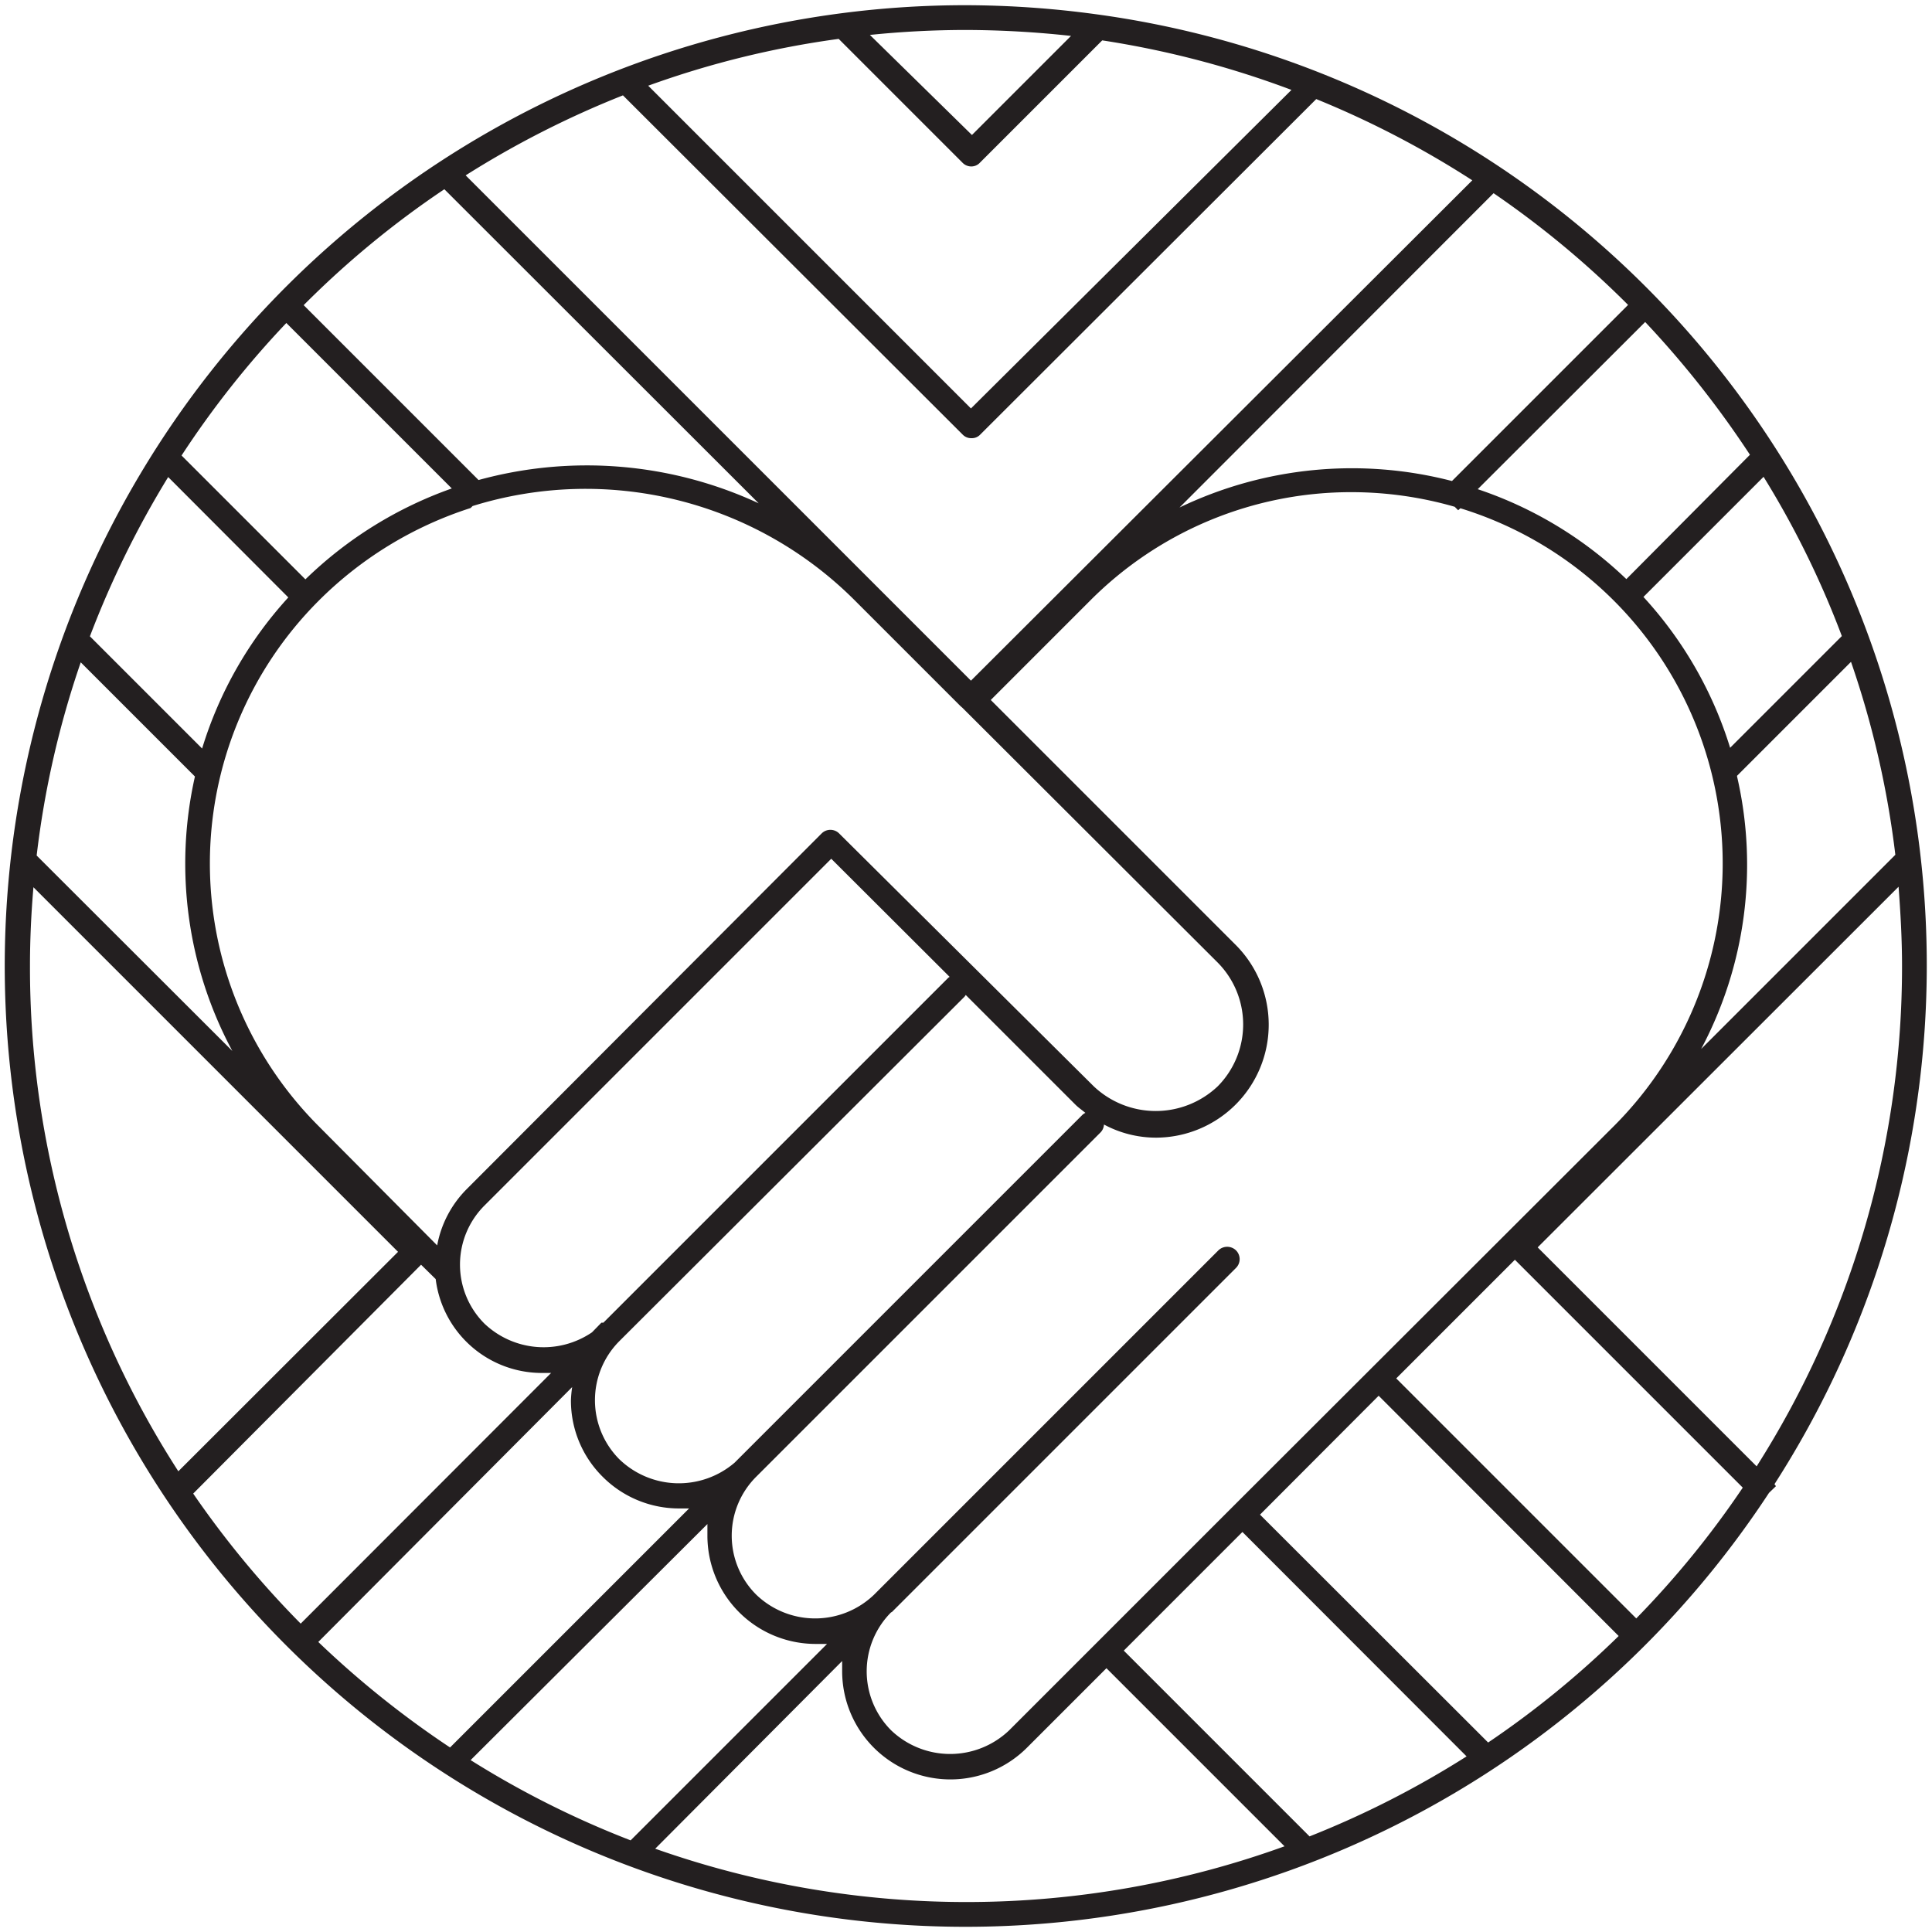 <svg id="Layer_1" data-name="Layer 1" xmlns="http://www.w3.org/2000/svg" viewBox="0 0 78 78"><defs><style>.cls-1{fill:#231f20;}</style></defs><title>HVMI_icons</title><path class="cls-1" d="M71.64,59.92A38.75,38.75,0,0,0,44.21.57l0,0,0,0A39.46,39.46,0,0,0,39,.21,38.79,38.79,0,1,0,71.42,60.27L71.7,60Zm-.72-.72-8.84-8.84L76.65,35.8c.08,1.06.14,2.12.14,3.2A37.58,37.58,0,0,1,70.92,59.2ZM24.28,53.4l-.38.39a3.47,3.47,0,0,1-4.34-.35,3.37,3.37,0,0,1,0-4.77l14-14,4.78,4.77a.24.24,0,0,0-.08.06l-13.9,13.9h0ZM12.85,45.45a15,15,0,0,1,0-21.18A15.27,15.27,0,0,1,19,20.51l0,0,.08-.08a15.36,15.36,0,0,1,15.42,3.8l4.28,4.28.07.06L49.16,38.86a3.55,3.55,0,0,1,0,5,3.64,3.64,0,0,1-5,0L33.88,33.65a.5.5,0,0,0-.71,0L18.85,48a4.33,4.33,0,0,0-1.2,2.28Zm-.52-22.06-5-5a37.69,37.69,0,0,1,4.23-5.35l6.68,6.68A16.23,16.23,0,0,0,12.33,23.39Zm-.69.73a15.91,15.91,0,0,0-3.48,6.1L3.63,25.69a38.36,38.36,0,0,1,3.16-6.43ZM7.87,31.35A16,16,0,0,0,9.38,42.43l-7.9-7.89a37.33,37.33,0,0,1,1.78-7.8Zm31-13.8a.47.47,0,0,0,.35.14.46.46,0,0,0,.35-.14L53.14,4a38,38,0,0,1,6.3,3.28L39.2,27.48l-3.92-3.92L18.8,7.08a38.28,38.28,0,0,1,6.35-3.23ZM26.17,3.46a37.27,37.27,0,0,1,7.69-1.89l5,5a.49.49,0,0,0,.35.15.47.47,0,0,0,.35-.15l4.94-4.94a38.05,38.05,0,0,1,7.64,2L39.2,16.49ZM29.8,58.91h0l-.14.14A3.46,3.46,0,0,1,25,58.91a3.38,3.38,0,0,1,0-4.76L38.94,40.24l.05-.07,4.43,4.43c.12.12.27.22.4.33a.42.42,0,0,0-.12.08Zm-5.47.71a4.35,4.35,0,0,0,3.09,1.28c.13,0,.26,0,.4,0l-9.65,9.65a38.35,38.35,0,0,1-5.32-4.26L23.1,56a4.53,4.53,0,0,0-.05.53A4.33,4.33,0,0,0,24.33,59.62Zm4.23,1.91c0,.16,0,.31,0,.47a4.37,4.37,0,0,0,4.37,4.37c.16,0,.31,0,.46,0l-7.93,7.93A37.77,37.77,0,0,1,19,71.06ZM36,65.09l13.9-13.9a.5.5,0,0,0,0-.71.51.51,0,0,0-.71,0l-13.9,13.9a3.43,3.43,0,0,1-4.76,0,3.36,3.36,0,0,1,0-4.76l13.9-13.9a.49.49,0,0,0,.14-.32,4.44,4.44,0,0,0,2.09.53,4.56,4.56,0,0,0,3.23-7.78L40,28.26l4-4a14.86,14.86,0,0,1,10.59-4.39,15.06,15.06,0,0,1,4.14.59l.14.14.09-.08a15,15,0,0,1,6.22,24.92L49.81,60.79l-9.07,9.07a3.45,3.45,0,0,1-4.76,0,3.37,3.37,0,0,1,0-4.77ZM70.13,31.32l4.6-4.6a37.4,37.4,0,0,1,1.79,7.79l-7.84,7.84a15.84,15.84,0,0,0,1.45-11Zm-.28-1.13a15.93,15.93,0,0,0-3.5-6.09l4.85-4.85a36.89,36.89,0,0,1,3.16,6.43Zm-4.19-6.81a16,16,0,0,0-6-3.63L66.42,13a39.1,39.1,0,0,1,4.23,5.36ZM50.16,61.85l9.05,9.06a37.79,37.79,0,0,1-6.34,3.23l-7.5-7.5Zm.71-.7,4.79-4.8,9.69,9.7a37.61,37.61,0,0,1-5.27,4.3Zm5.5-5.5,4.79-4.79,9.2,9.2a37.56,37.56,0,0,1-4.3,5.28Zm9.36-43.34-7.11,7.11a16.08,16.08,0,0,0-11,1.07L60.3,7.8A37.9,37.9,0,0,1,65.73,12.31ZM43.24,1.45l-4,4L35.12,1.41A38.17,38.17,0,0,1,39,1.21,39.57,39.57,0,0,1,43.24,1.45ZM17.94,7.64,30.63,20.32a16.49,16.49,0,0,0-11.31-.94l-7.06-7.06A37.5,37.5,0,0,1,17.94,7.64ZM1.35,35.82,16.07,50.54l.23-.23,0,0-9.1,9.09A37.52,37.52,0,0,1,1.21,39C1.21,37.93,1.26,36.87,1.35,35.82ZM7.8,60.3,17,51.06l.59.58a4.32,4.32,0,0,0,4.31,3.79c.12,0,.23,0,.35,0L12.14,65.55A38.3,38.3,0,0,1,7.8,60.3ZM26.45,74.64,34,67.06c0,.14,0,.27,0,.41a4.37,4.37,0,0,0,7.46,3.09l3.21-3.21,7.19,7.19a37.76,37.76,0,0,1-25.4.1Z"/></svg>